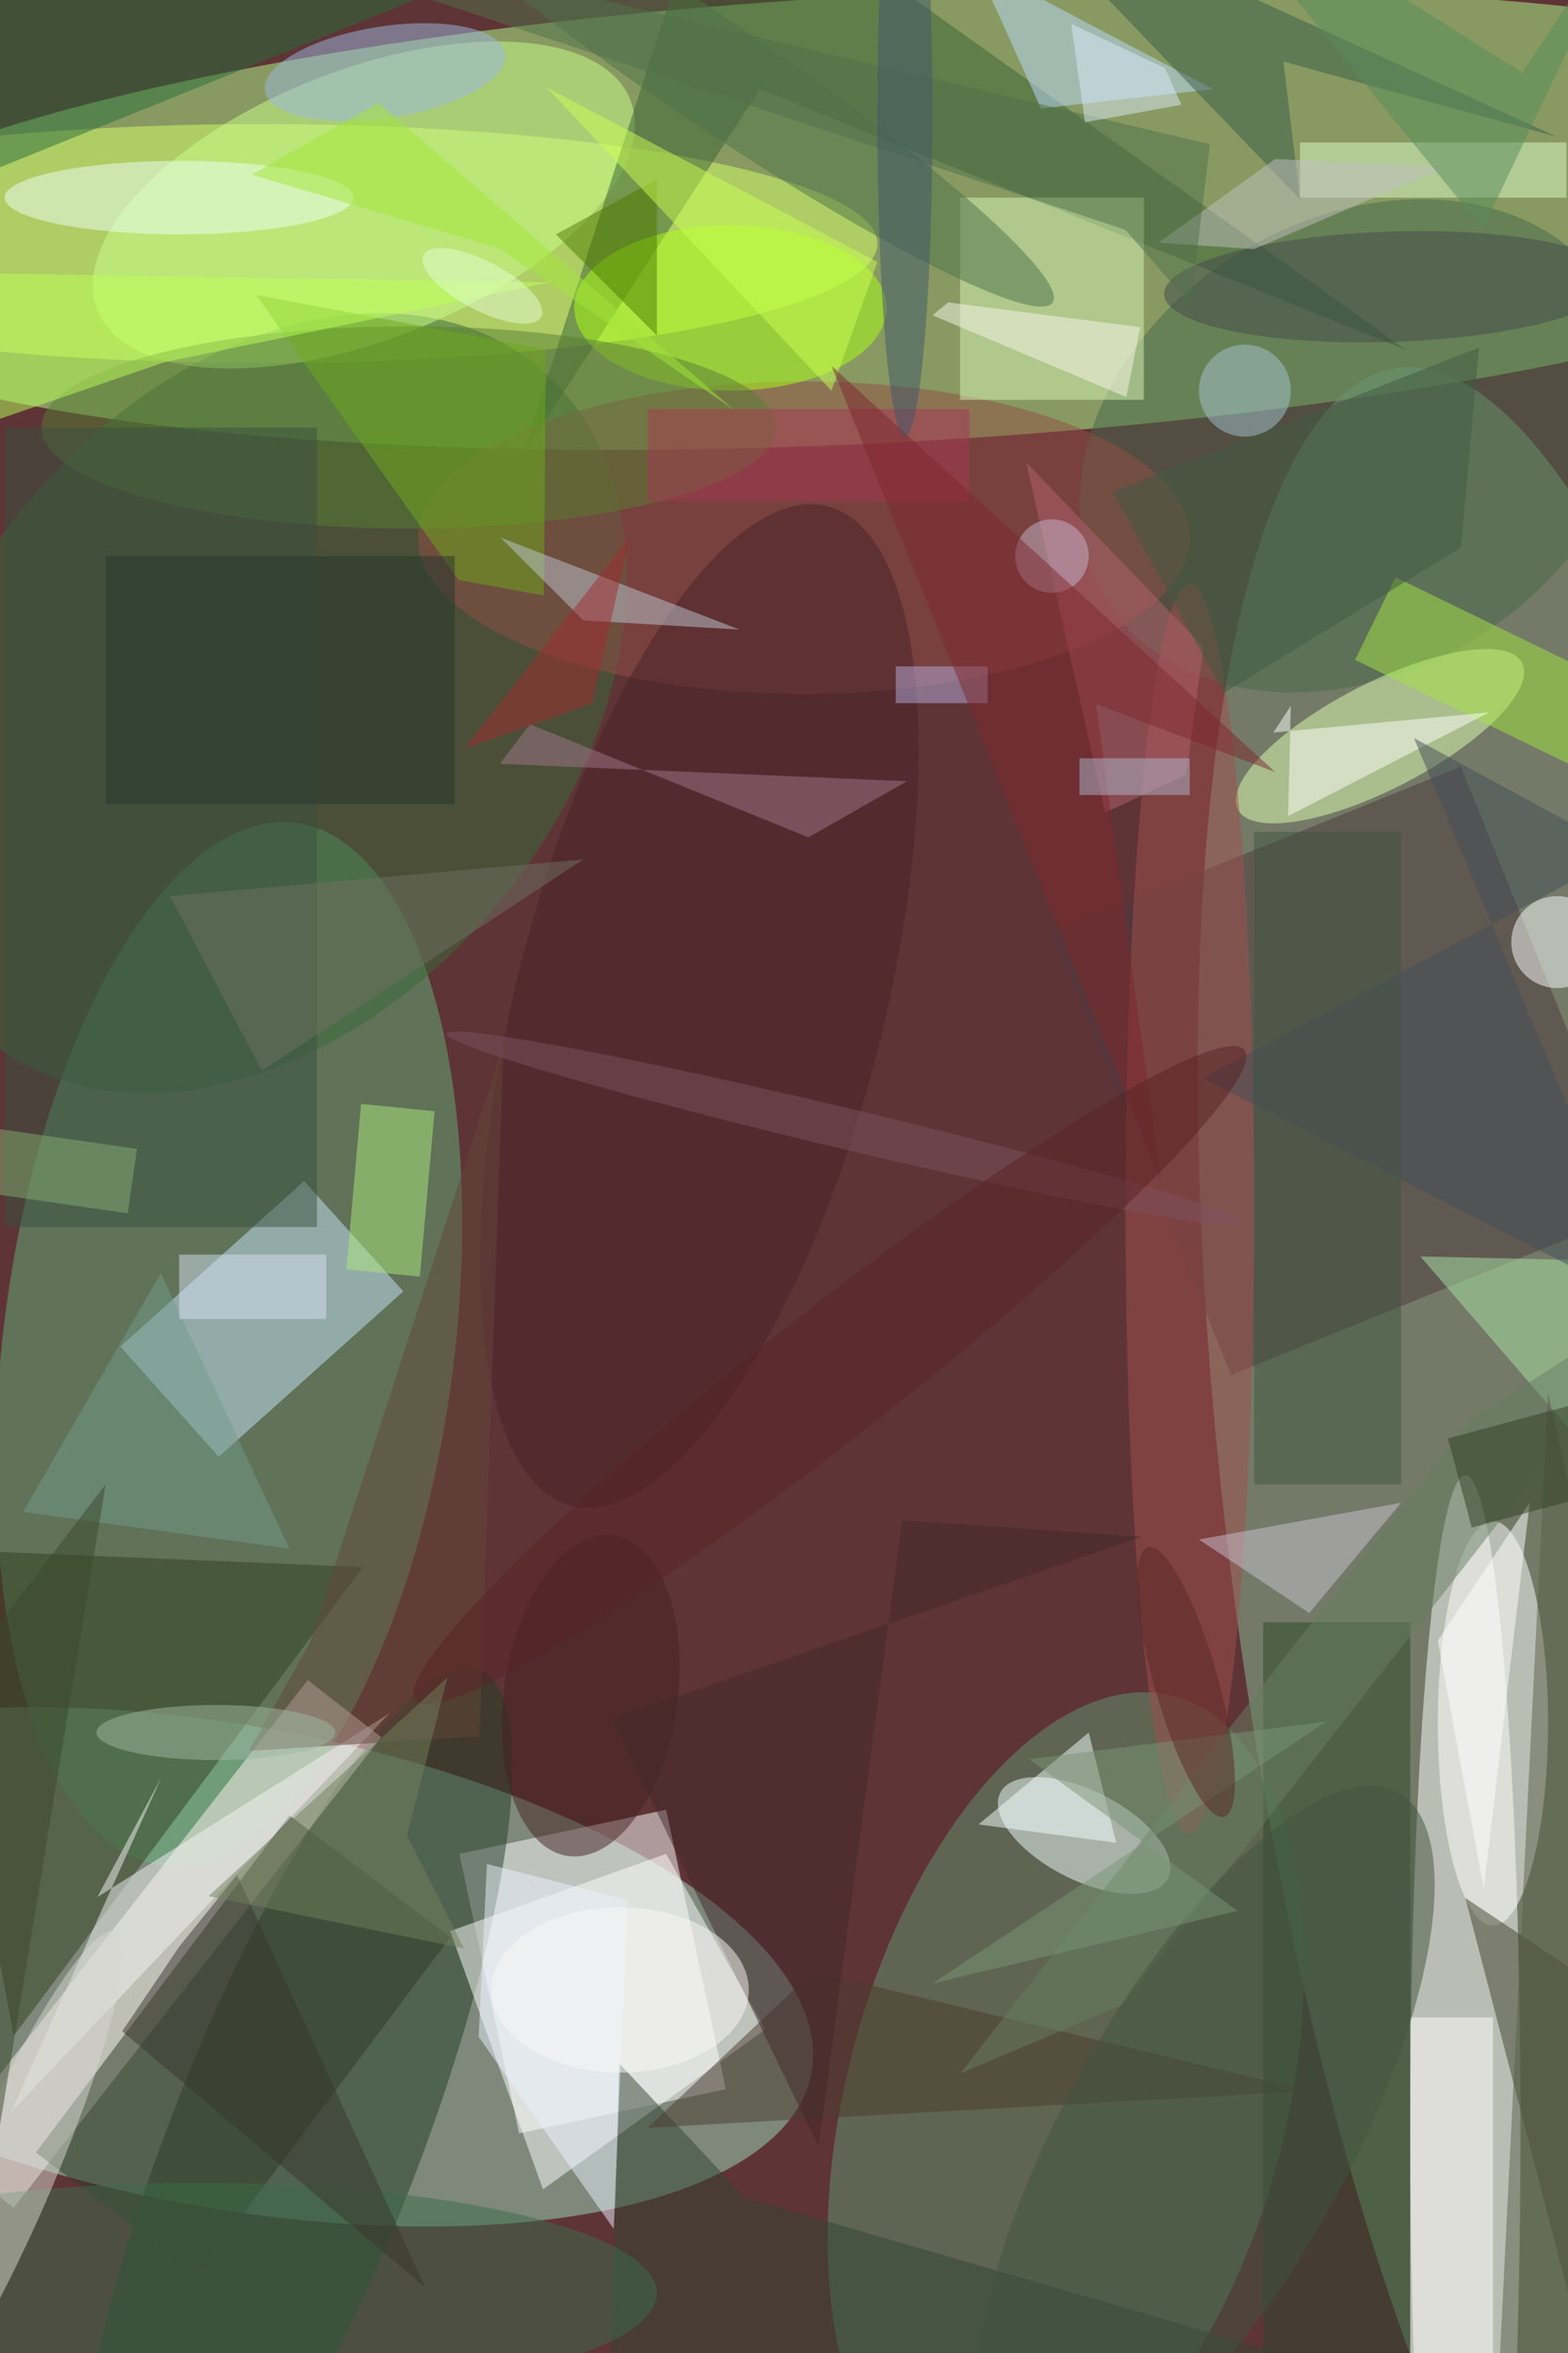 <svg xmlns="http://www.w3.org/2000/svg" viewBox="0 0 3168 4752"><defs/><filter id="a"><feGaussianBlur stdDeviation="12"/></filter><rect width="100%" height="100%" fill="#5f3436"/><g filter="url(#a)"><g fill-opacity=".5" transform="translate(9.3 9.3) scale(18.562)"><circle r="1" fill="#b2ff8c" transform="matrix(1.294 24.304 -121.244 6.457 96.2 23.3)"/><circle r="1" fill="#9fdcc0" transform="rotate(-79.7 140.2 92) scale(26.236 64.253)"/><circle r="1" fill="#8bc198" transform="matrix(-35.051 4.697 -17.413 -129.959 169 169.5)"/><circle r="1" fill="#63b079" transform="rotate(-82.7 95 59) scale(57.171 24.542)"/><ellipse cx="159" cy="231" fill="#fff" rx="6" ry="71"/><path fill="#fff" d="M72 196.4l6.5 30.4-22.5 4.8-6.5-30.4z"/><ellipse cx="28" cy="26" fill="#d7ff69" rx="67" ry="13"/><circle r="1" fill="#233f26" transform="matrix(-12.57 -4.926 20.307 -51.818 31.4 233)"/><circle r="1" fill="#63946f" transform="matrix(11.787 -44.359 23.093 6.136 115.5 228.4)"/><path fill="#fff6f1" d="M33 182.3l8 6.2-40 51.2-8-6.2z"/><circle r="1" fill="#386b3b" transform="matrix(-26.145 -21.172 29.769 -36.762 28.1 76)"/><path fill="#c8e5fb" d="M23.3 158l-10.7-12 20-18 10.8 12z"/><path fill="#4e383e" d="M114 100.9l44.5-18 19.5 48.2-44.5 18z"/><circle r="1" fill="#f3ffff" transform="matrix(9.124 4.647 -2.203 4.325 117.5 199.2)"/><circle r="1" fill="#49684d" transform="matrix(-12.86 -20.963 27.315 -16.756 147.2 48)"/><path fill="#2f3a24" d="M3.4 233.7L31 197l17.5 13.3L21 247z"/><path fill="#31401e" d="M-9 168l10 53 38-51z"/><ellipse cx="162" cy="187" fill="#fff" rx="6" ry="22"/><circle r="1" fill="#cbff8b" transform="matrix(5.369 13.636 -29.014 11.424 39.1 21.8)"/><circle r="1" fill="#e1ffb4" transform="matrix(-2.645 -5.13 15.466 -7.974 149.7 79.6)"/><path fill="#396334" d="M56.3 49.2l25.9-40 70.4 28.4L77.4-16z"/><path fill="#fff" d="M72 201.2l-23.5 8.4 10.1 28.1 24.2-17.4z"/><path fill="#2d462d" d="M137 176h16v80h-16z"/><ellipse cx="87" cy="58" fill="#924f46" rx="42" ry="17"/><path fill="#dbf7b6" d="M104 21h20v22h-20z"/><ellipse cx="129" cy="131" fill="#a34f4c" rx="7" ry="68"/><ellipse cx="79" cy="33" fill="#afff16" rx="17" ry="9"/><path fill="#324435" d="M80.6 238.6l61.4 17.8-76.3 10.4 1.2-42.8z"/><ellipse cx="44" cy="46" fill="#587f34" rx="40" ry="11"/><path fill="#bddbff" d="M112.8 11.3l18.7-2.1L83.7-16h16.8z"/><path fill="#fff" d="M153 219h9v37h-9z"/><path fill="#f5f5f4" d="M17.1 192.8l-7 13.1 31.8-20L.7 229.3z"/><circle r="1" fill="#492228" transform="rotate(-165.6 44.7 49.7) scale(19.979 56.133)"/><path fill="#3e422d" d="M172 256l-13-50 24 16z"/><path fill="#a5e643" d="M151.4 62.3L181 76.7l-4.4 9L147 71.3z"/><ellipse cx="21" cy="249" fill="#3c6c4a" rx="50" ry="12"/><ellipse cx="19" cy="21" fill="#ecfff6" rx="19" ry="4"/><path fill="#dffdca" d="M141 15h29v6h-29z"/><path fill="#4d3b31" d="M142 227l-72 4 18-17z"/><path fill="#f4ffff" d="M121 200l-15-2 12-10z"/><path fill="#385d4b" d="M141 21.2l-1.8-15 29.8 8.2-61.5-28.1z"/><path fill="#385041" d="M0 46h34v87H0z"/><circle r="1" fill="#442220" transform="matrix(9.361 1.339 -2.492 17.43 63.8 184)"/><path fill="#fcfff8" d="M138.1 79.2l1.9-2.9-.3 12L161.6 77z"/><path fill="#9e798c" d="M98.2 84.5l-44.3-1.9 3.3-4.3 30.3 12.3z"/><path fill="#cbc2d5" d="M130 167l12 8 10-12z"/><path fill="#41563e" d="M136 90h16v71h-16z"/><path fill="#65463a" d="M54.3 113.2l-21.1 65.1-6.6 11.7 25.1-1.6z"/><circle r="1" fill="#9eb9e0" transform="rotate(-8.8 68.5 -265.5) scale(13.24 4.989)"/><path fill="#abe4a4" d="M185 172v-35.1l-30.9-.7z"/><path fill="#b5626e" d="M130.5 69.9l-19.3-20.1 8.6 38.1 8.8-4.1z"/><path fill="#286d3b" d="M-43.3 8L44-27.2 53.3-4-34 31.2z"/><path fill="#6fab1c" d="M58.7 64.3l.2-26.8-31.5-5.9 22 31z"/><circle cx="169" cy="102" r="5" fill="#fdffff"/><path fill="#aee97f" d="M46.8 120.4l-1.6 18-8-.8 1.6-18z"/><path fill="#677f62" d="M121.7 217.6l-17.7 7.5 55.4-71 23.7-15.2z"/><circle r="1" fill="#4d7349" transform="matrix(3.21 -4.739 37.381 25.321 76.7 7.1)"/><path fill="#bfc9d5" d="M80 68l-17-1-9-9z"/><path fill="#ebf3fe" d="M52.5 202.3l-.9 18.8L66.3 242l1.5-35.8z"/><path fill="#bdff59" d="M59.5 30.2l-64.2-1L-16 50.4l33.4-11.5z"/><circle r="1" fill="#404a4b" transform="rotate(178.1 75.2 16.6) scale(24.717 6.005)"/><circle r="1" fill="#41543f" transform="matrix(-13.482 -7.498 21.001 -37.763 130.7 232.3)"/><path fill="#4d7b00" d="M60 25l11-6v17z"/><path fill="#739b8b" d="M31 168l-29-4 15-26z"/><circle r="1" fill="#d8d9d1" transform="rotate(113.6 -77.6 118.6) scale(30.034 4.846)"/><path fill="#59614a" d="M185 228l-17-77-6 120z"/><path fill="#39362f" d="M25.3 203.5l-6.3 7.8-6.2 9.2 33 27.9z"/><circle cx="135" cy="42" r="5" fill="#a2c5ce"/><path fill="#fbf7ea" d="M123.6 35.1l-1.5 7.6-21.1-8.9 1.7-1.4z"/><path fill="#cbff52" d="M90 42L59 9l36 19z"/><path fill="#a73953" d="M70 44h35v10H70z"/><ellipse cx="23" cy="188" fill="#9eb9a2" rx="13" ry="3"/><path fill="#43282a" d="M88.6 233.1l9.1-68.2 26.1 1.8-57.7 19.8z"/><path fill="#fff" d="M156 178l5 27 5-42z"/><path fill="silver" d="M138.3 16.8l-12.7 9.1 10.4.7 20.8-8.9z"/><path fill="#405b42" d="M132.7 74.9L120.6 53l39.9-15.7-2 21.8z"/><path fill="#26372c" d="M11 60h38v27H11z"/><path fill="#53704c" d="M129.1 32.7l-7.1-8.2L-.3-16l131.5 31.2z"/><path fill="#6f7062" d="M18 97l45-4-35 23z"/><circle cx="114" cy="60" r="4" fill="#c6b6ce"/><path fill="#d4e0f2" d="M19 136h16v7H19z"/><circle r="1" fill="#7d535e" transform="rotate(103.4 -2.6 97.2) scale(2.228 44.441)"/><path fill="#b6acdc" d="M97 72h10v4H97z"/><path fill="#a2e63b" d="M40.7 10.7l38.7 33.4-25.6-17.6-26.9-8z"/><path fill="#7f282e" d="M138.3 83.5L90 39.3l35.9 88.8-7.1-52z"/><path fill="#a12d30" d="M50 81l14-5 4-18z"/><path fill="#789776" d="M134.2 207.4l-22.7-16.5 32.4-4.1-42.9 28.5z"/><path fill="#588d5a" d="M165.2 7.4l13.4-20.3-17.7 37.3L128-16z"/><ellipse cx="67" cy="216" fill="#fbf8f8" rx="14" ry="9"/><path fill="#454f56" d="M179.3 141.8l-25.9-62 23 12.5-46 24.5z"/><circle r="1" fill="#582225" transform="rotate(-128.1 81.2 52.7) scale(7.023 57.339)"/><path fill="#dbeaf8" d="M117.6 12.8l-1.5-10.7 10.2 4.8 1.8 4z"/><path fill="#303e23" d="M178.3 150.3l2.6 9.7-21.2 5.7-2.6-9.7z"/><path fill="#3b492d" d="M-15 195l26-34-16 97z"/><path fill="#85ad73" d="M14.4 124.5l-1 7-27.8-4 1-7z"/><ellipse cx="98" cy="12" fill="#41576a" rx="3" ry="35"/><path fill="#aeb6cd" d="M117 82h12v4h-12z"/><path fill="#71815a" d="M43.8 199.2l4.4-17.2-26 23.8 27.8 5.7z"/><circle r="1" fill="#e3fed3" transform="matrix(-1.24 2.364 -6.412 -3.364 52 30.6)"/><circle r="1" fill="#5b2826" transform="matrix(-4.15 -14.665 3.324 -.941 128.6 182.5)"/></g></g></svg>